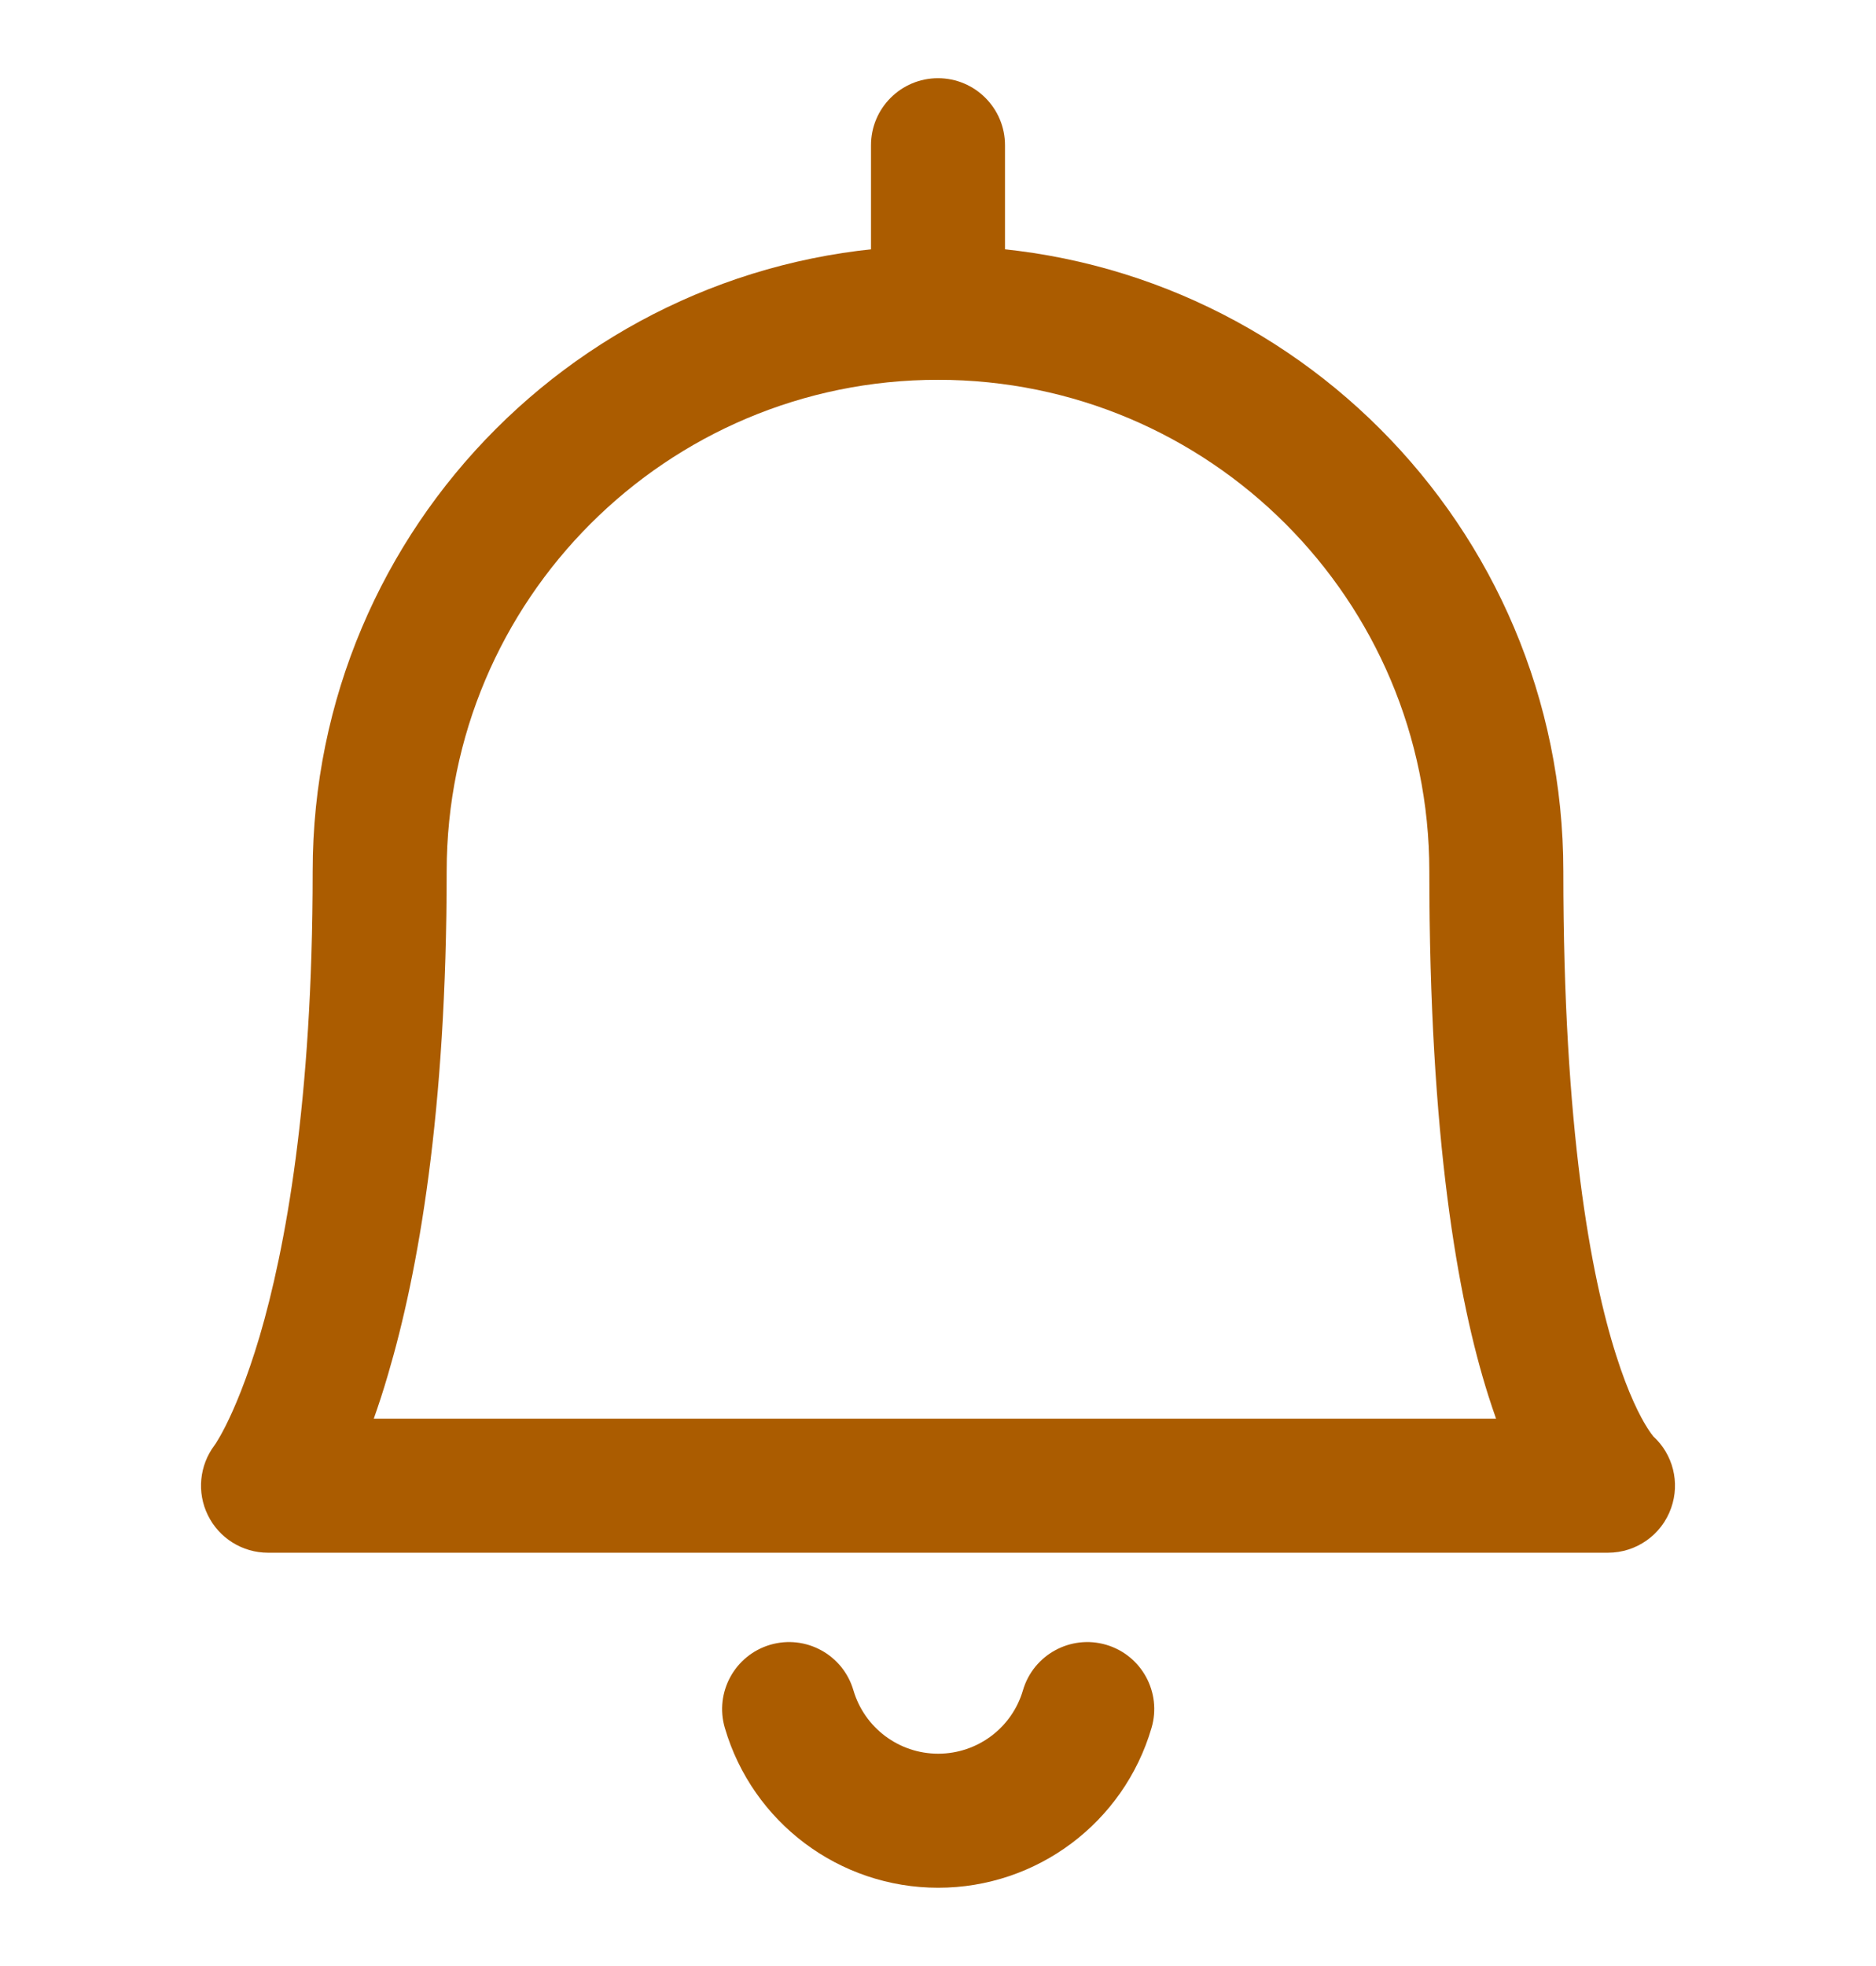 <svg width="21" height="22" viewBox="0 0 21 22" fill="none" xmlns="http://www.w3.org/2000/svg">
<path fill-rule="evenodd" clip-rule="evenodd" d="M8.622 18.405C9.02 18.289 9.436 18.516 9.553 18.914C9.677 19.335 10.063 19.624 10.502 19.624C10.941 19.624 11.328 19.335 11.451 18.914C11.568 18.516 11.985 18.289 12.382 18.405C12.78 18.522 13.007 18.939 12.89 19.336C12.579 20.396 11.607 21.124 10.502 21.124C9.397 21.124 8.425 20.396 8.114 19.336C7.997 18.939 8.225 18.522 8.622 18.405Z" fill="#AB5C00"/>
<path fill-rule="evenodd" clip-rule="evenodd" d="M10.5 0.875C10.914 0.875 11.25 1.211 11.25 1.625V3.5C11.25 3.914 10.914 4.25 10.5 4.25C10.086 4.25 9.75 3.914 9.75 3.5V1.625C9.75 1.211 10.086 0.875 10.5 0.875Z" fill="#AB5C00"/>
<path fill-rule="evenodd" clip-rule="evenodd" d="M10.5 4.25C7.462 4.25 5 6.712 5 9.75C5 12.447 4.681 14.239 4.344 15.379C4.291 15.561 4.237 15.726 4.184 15.875H16.747C16.718 15.793 16.689 15.707 16.66 15.616C16.317 14.534 16 12.733 16 9.75C16 6.712 13.538 4.25 10.5 4.25ZM18.507 16.073C18.498 16.062 18.474 16.032 18.439 15.976C18.361 15.853 18.23 15.604 18.09 15.162C17.808 14.275 17.5 12.639 17.5 9.75C17.5 5.884 14.366 2.75 10.5 2.75C6.634 2.75 3.5 5.884 3.5 9.75C3.5 12.331 3.194 13.976 2.906 14.955C2.761 15.443 2.621 15.766 2.526 15.955C2.478 16.05 2.441 16.112 2.42 16.145C2.41 16.16 2.404 16.17 2.401 16.173C2.232 16.398 2.202 16.7 2.326 16.953C2.451 17.211 2.713 17.375 3 17.375H18C18.318 17.375 18.602 17.174 18.707 16.874C18.808 16.589 18.727 16.274 18.507 16.073Z" fill="#AB5C00"/>
</svg>
